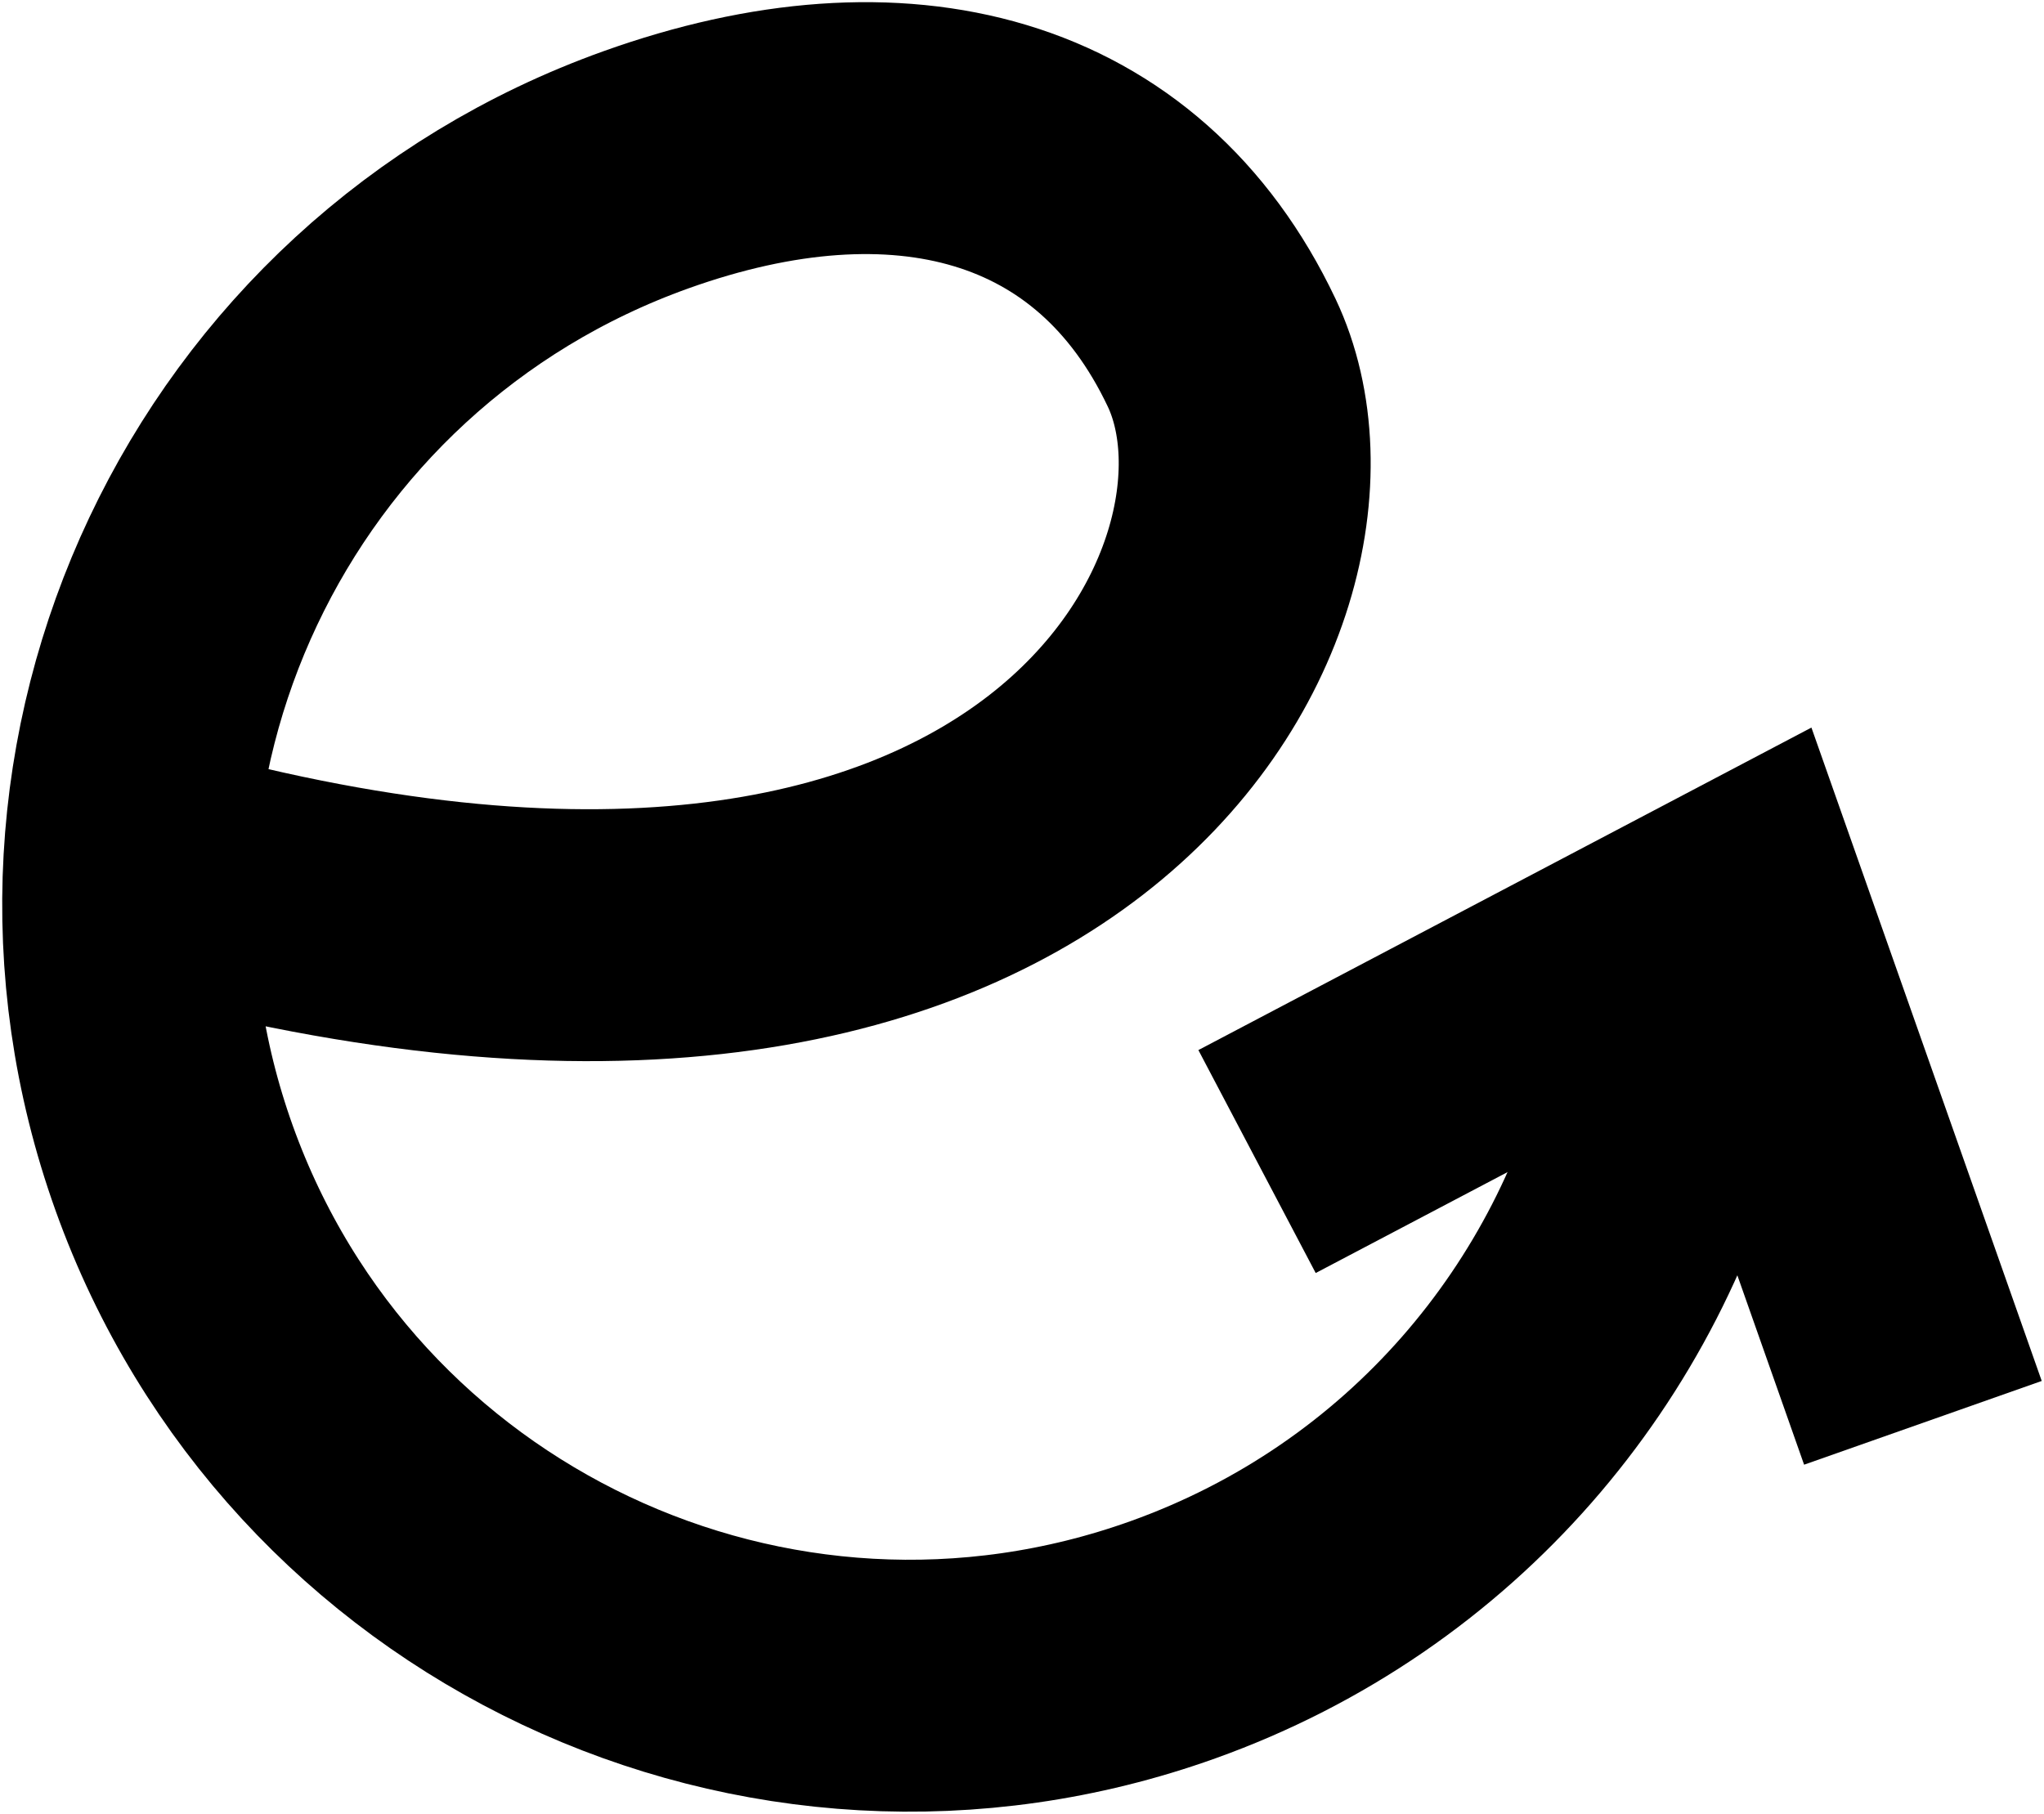 <svg width="649" height="576" viewBox="0 0 649 576" fill="none" xmlns="http://www.w3.org/2000/svg">
<path d="M399.13 368.861L552.815 288L610.555 451.832" stroke="black" stroke-width="80" stroke-miterlimit="10"/>
<path d="M530.295 343.832C511.696 422.91 454.645 491.27 372.45 520.713C243.503 566.913 101.52 499.86 55.305 370.962C9.099 242.056 76.165 100.119 205.103 53.919C285.69 25.049 355.167 42.98 387.888 111.993C422.913 185.871 336.33 358.982 41.051 274.077" stroke="black" stroke-width="80" stroke-miterlimit="10"/>
</svg>
